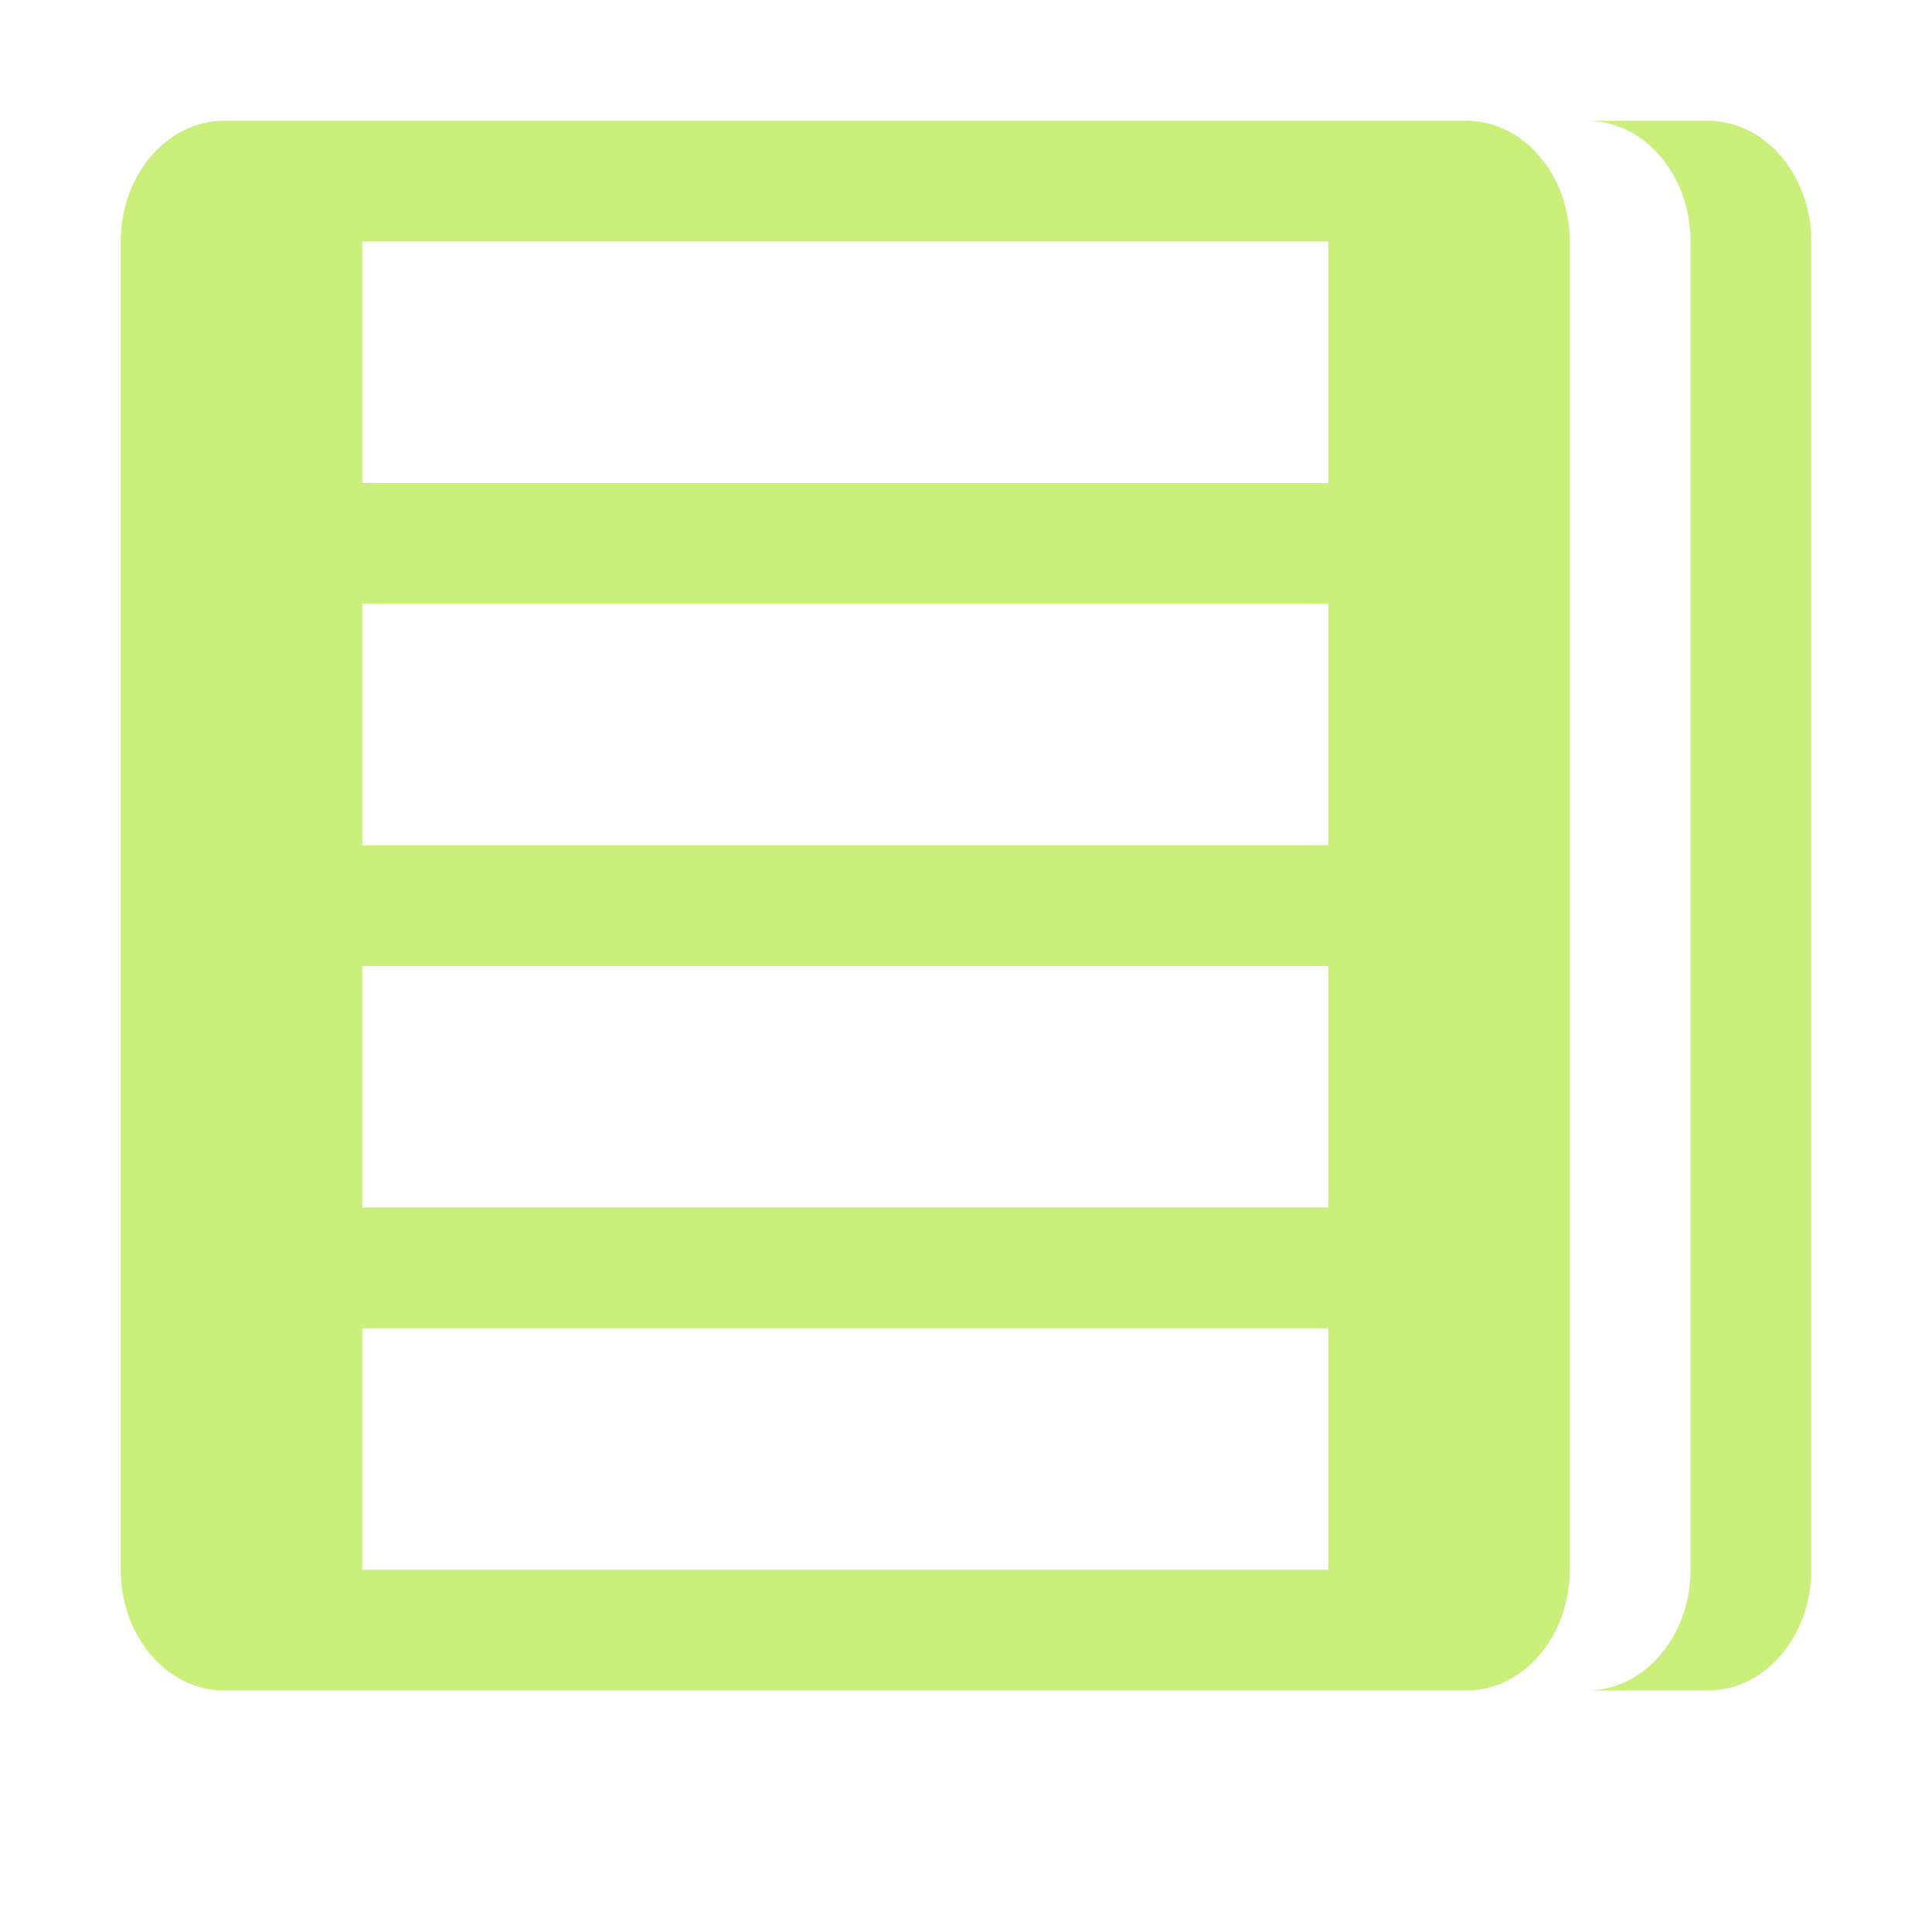 <?xml version="1.0" encoding="UTF-8" standalone="no"?>
<svg
   height="16"
   width="16"
   version="1.1"
   id="svg4"
   sodipodi:docname="AnimatedTabContainer.svg"
   inkscape:version="1.2.2 (b0a8486541, 2022-12-01)"
   xmlns:inkscape="http://www.inkscape.org/namespaces/inkscape"
   xmlns:sodipodi="http://sodipodi.sourceforge.net/DTD/sodipodi-0.dtd"
   xmlns="http://www.w3.org/2000/svg"
   xmlns:svg="http://www.w3.org/2000/svg">
  <defs
     id="defs8" />
  <sodipodi:namedview
     id="namedview6"
     pagecolor="#ffffff"
     bordercolor="#666666"
     borderopacity="1.0"
     inkscape:showpageshadow="2"
     inkscape:pageopacity="0.0"
     inkscape:pagecheckerboard="0"
     inkscape:deskcolor="#d1d1d1"
     showgrid="true"
     inkscape:zoom="25.809398"
     inkscape:cx="4.9981794"
     inkscape:cy="9.8994949"
     inkscape:window-width="1891"
     inkscape:window-height="1017"
     inkscape:window-x="1920"
     inkscape:window-y="0"
     inkscape:window-maximized="1"
     inkscape:current-layer="svg4">
    <inkscape:grid
       type="xygrid"
       id="grid3555"
       empspacing="8" />
  </sodipodi:namedview>
  <path
     d="M 12.143,14 C 12.616,14 13,13.552 13,13 V 2 C 13,1.448 12.616,1 12.143,1 H 1.857 C 1.384,1 1,1.448 1,2 v 11 c 0,0.552 0.384,1 0.857,1 z M 11,7 H 3 V 5 h 8 z M 11,4 H 3 V 2 h 8 z m 0,6 H 3 V 8 h 8 z m 0,3 H 3 v -2 h 8 z"
     fill="#8eef97"
     id="path2"
     style="fill:#caef7b;fill-opacity:1;stroke-width:0.926"
     sodipodi:nodetypes="ssssssssscccccccccccccccccccc" />
  <path
     id="path2-5"
     style="fill:#caef7b;fill-opacity:1;stroke-width:0.926"
     d="M 13.143 1 C 13.616 1 14 1.448 14 2 L 14 13 C 14 13.552 13.616 14 13.143 14 L 14.143 14 C 14.616 14 15 13.552 15 13 L 15 2 C 15 1.448 14.616 1 14.143 1 L 13.143 1 z M 3.377 1.17 C 3.331 1.206 3.291 1.248 3.252 1.293 C 3.291 1.248 3.331 1.206 3.377 1.17 z M 3.066 1.611 C 3.045 1.671 3.029 1.734 3.018 1.799 C 3.029 1.734 3.045 1.671 3.066 1.611 z M 3.018 13.201 C 3.029 13.266 3.045 13.329 3.066 13.389 C 3.045 13.329 3.029 13.266 3.018 13.201 z M 3.252 13.707 C 3.291 13.752 3.331 13.794 3.377 13.83 C 3.331 13.794 3.291 13.752 3.252 13.707 z " />
</svg>
